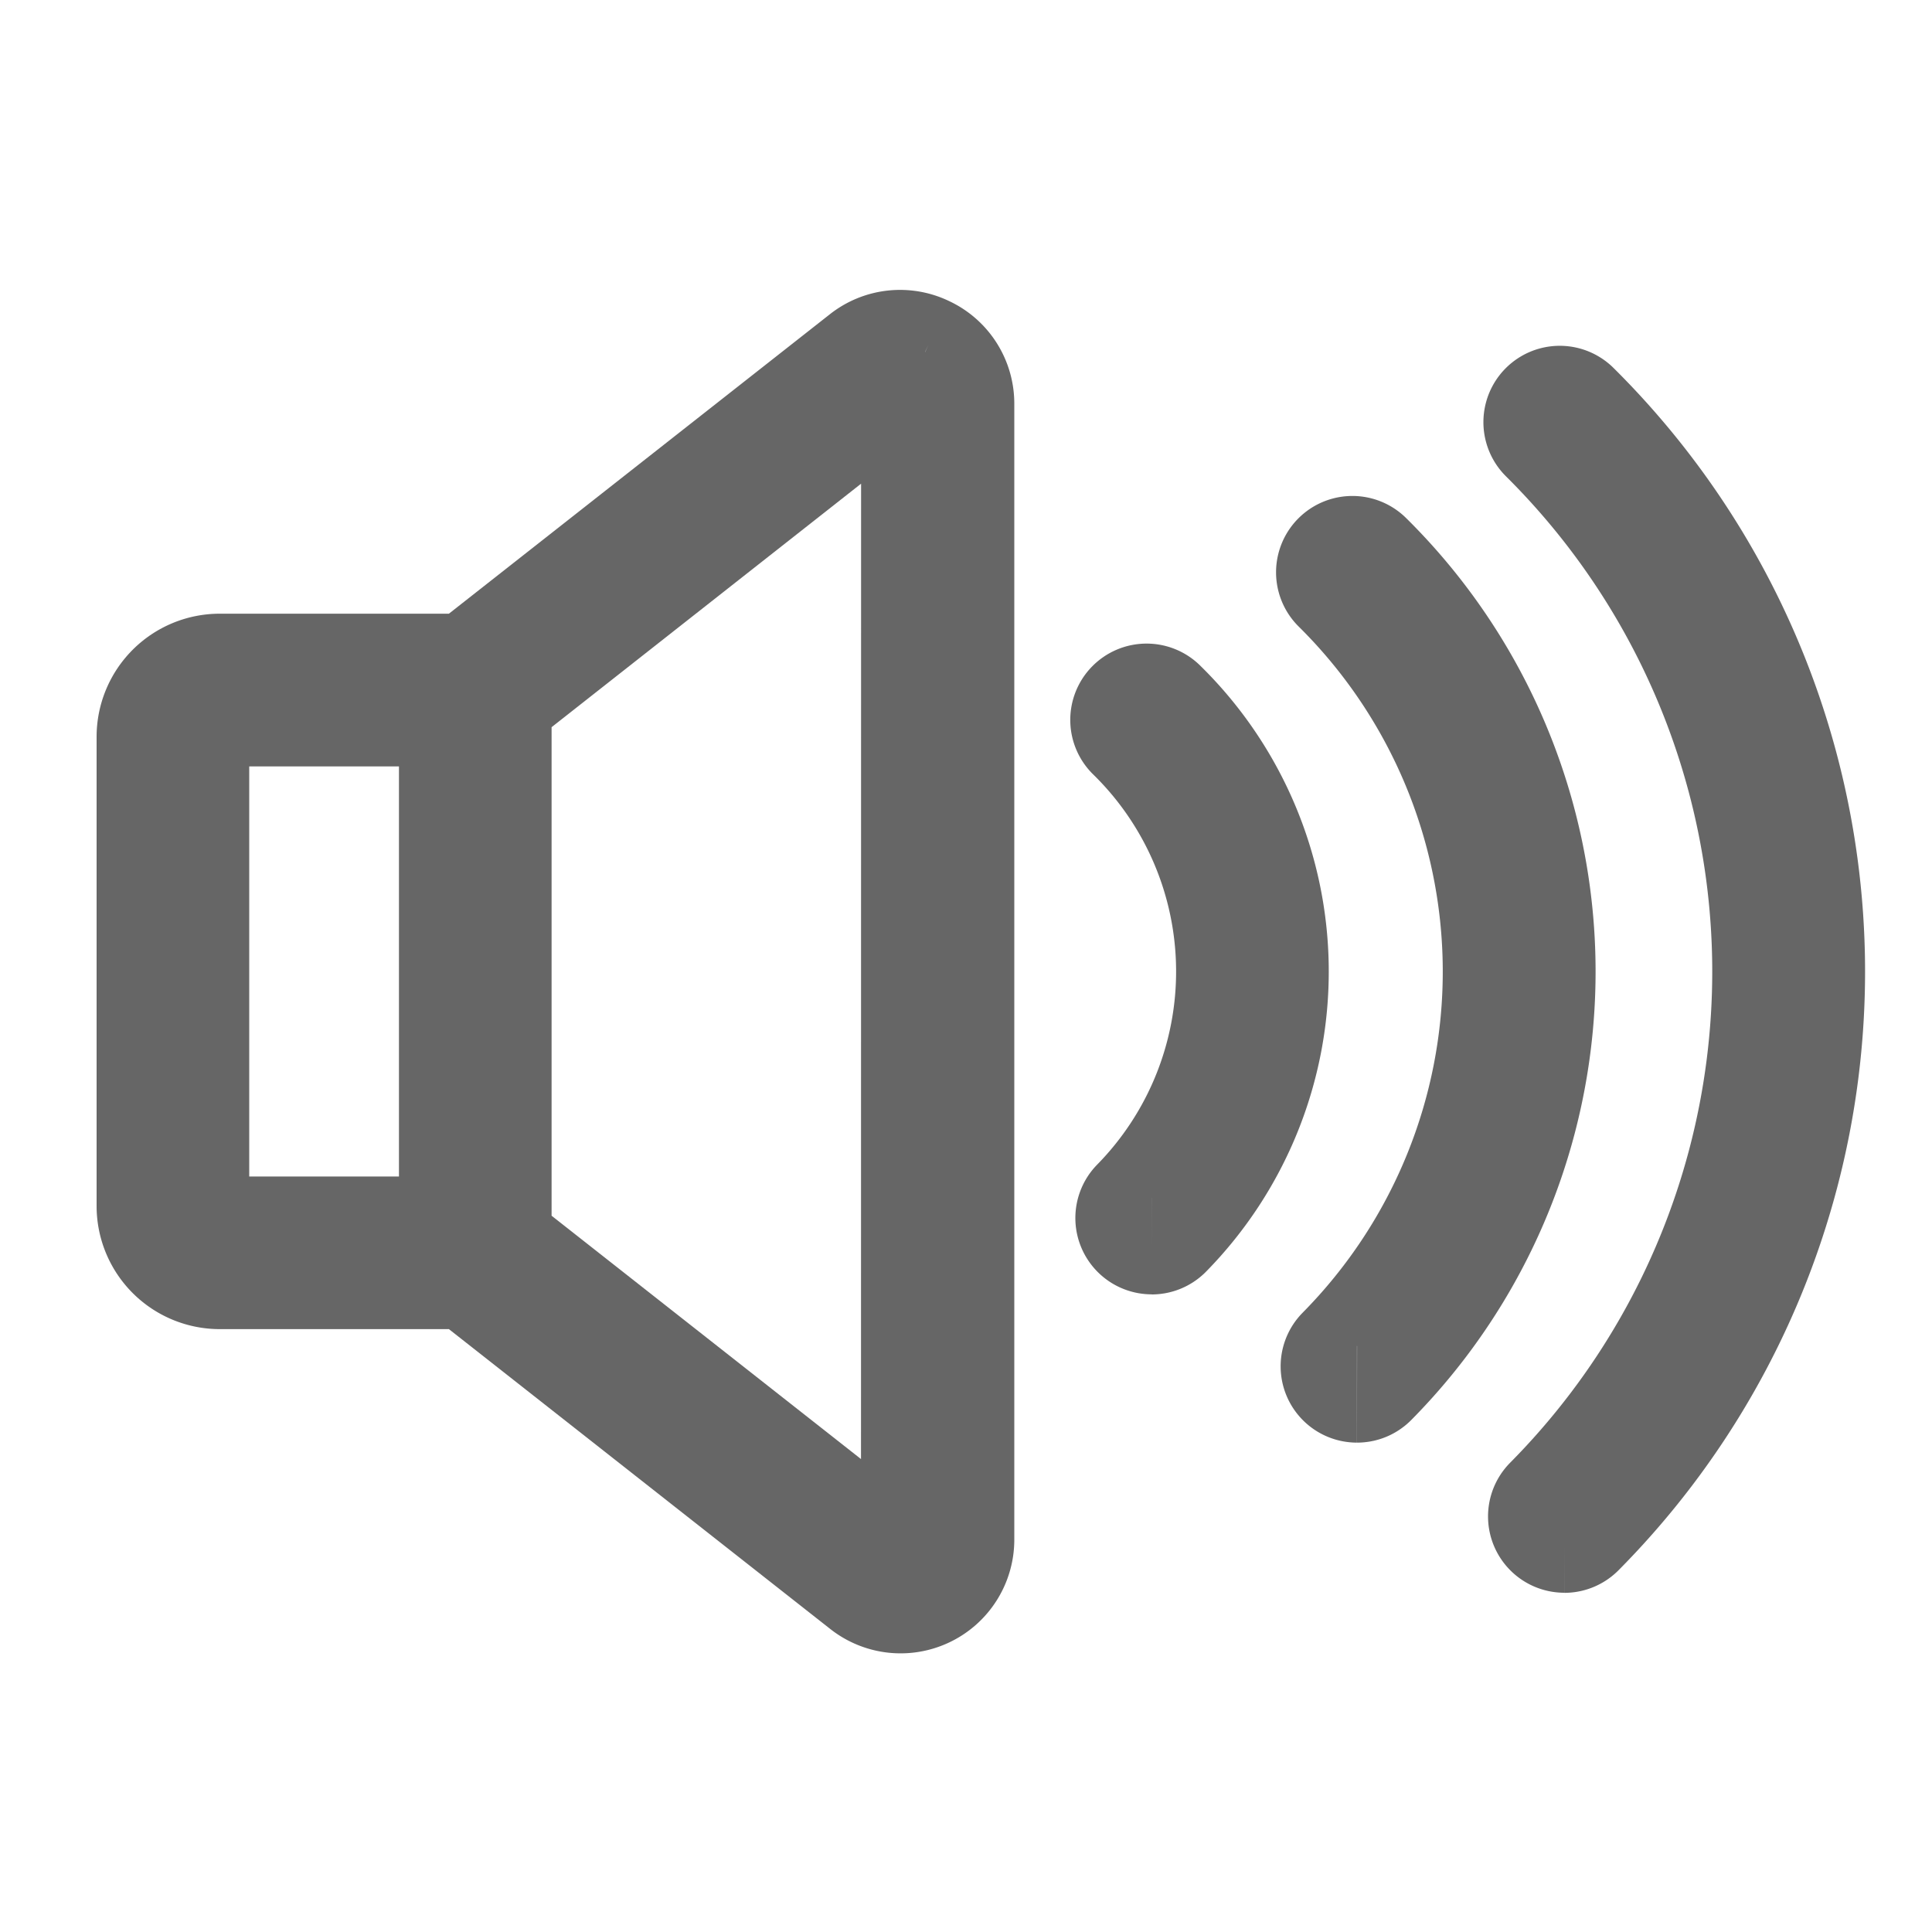 <svg xmlns="http://www.w3.org/2000/svg" width="20" height="20" viewBox="0 0 20 20">
    <g data-name="그룹 481243">
        <path data-name="패스 842407" d="M8.112.068A.673.673 0 0 0 7.4.145L3.32 3.352H.774A.775.775 0 0 0 0 4.126v4.858a.775.775 0 0 0 .774.774H3.32l4.08 3.208a.677.677 0 0 0 1.1-.532V.677a.672.672 0 0 0-.388-.609M.58 8.984V4.126a.194.194 0 0 1 .193-.193H3.13v5.245H.774a.194.194 0 0 1-.194-.194m7.333 3.449a.1.1 0 0 1-.157.076L3.71 9.327V3.784L7.757.6a.1.1 0 0 1 .157.076z" transform="translate(1.5 3.501)" style="fill:none;stroke:#666"/>
        <path data-name="패스 842408" d="M677.8 252.122a.29.29 0 0 1-.207-.493 3.354 3.354 0 0 0-.044-4.742.29.29 0 1 1 .406-.414 3.934 3.934 0 0 1 .052 5.563.289.289 0 0 1-.207.087" transform="translate(-665.878 -239.223)" style="fill:none;stroke:#666"/>
        <path data-name="패스 842409" d="M780.885 152.1a.29.29 0 0 1-.206-.494 5.523 5.523 0 0 0-.045-7.809.29.29 0 1 1 .408-.413 6.1 6.1 0 0 1 .05 8.63.289.289 0 0 1-.206.086" transform="translate(-766.838 -137.666)" style="fill:none;stroke:#666"/>
        <path data-name="패스 842410" d="M885.344 50.757a.29.29 0 0 1-.206-.494 7.723 7.723 0 0 0-.046-10.918.29.29 0 0 1 .409-.412 8.3 8.3 0 0 1 .049 11.739.29.29 0 0 1-.206.086" transform="translate(-869.15 -34.769)" style="fill:none;stroke:#666"/>
    </g>
</svg>
